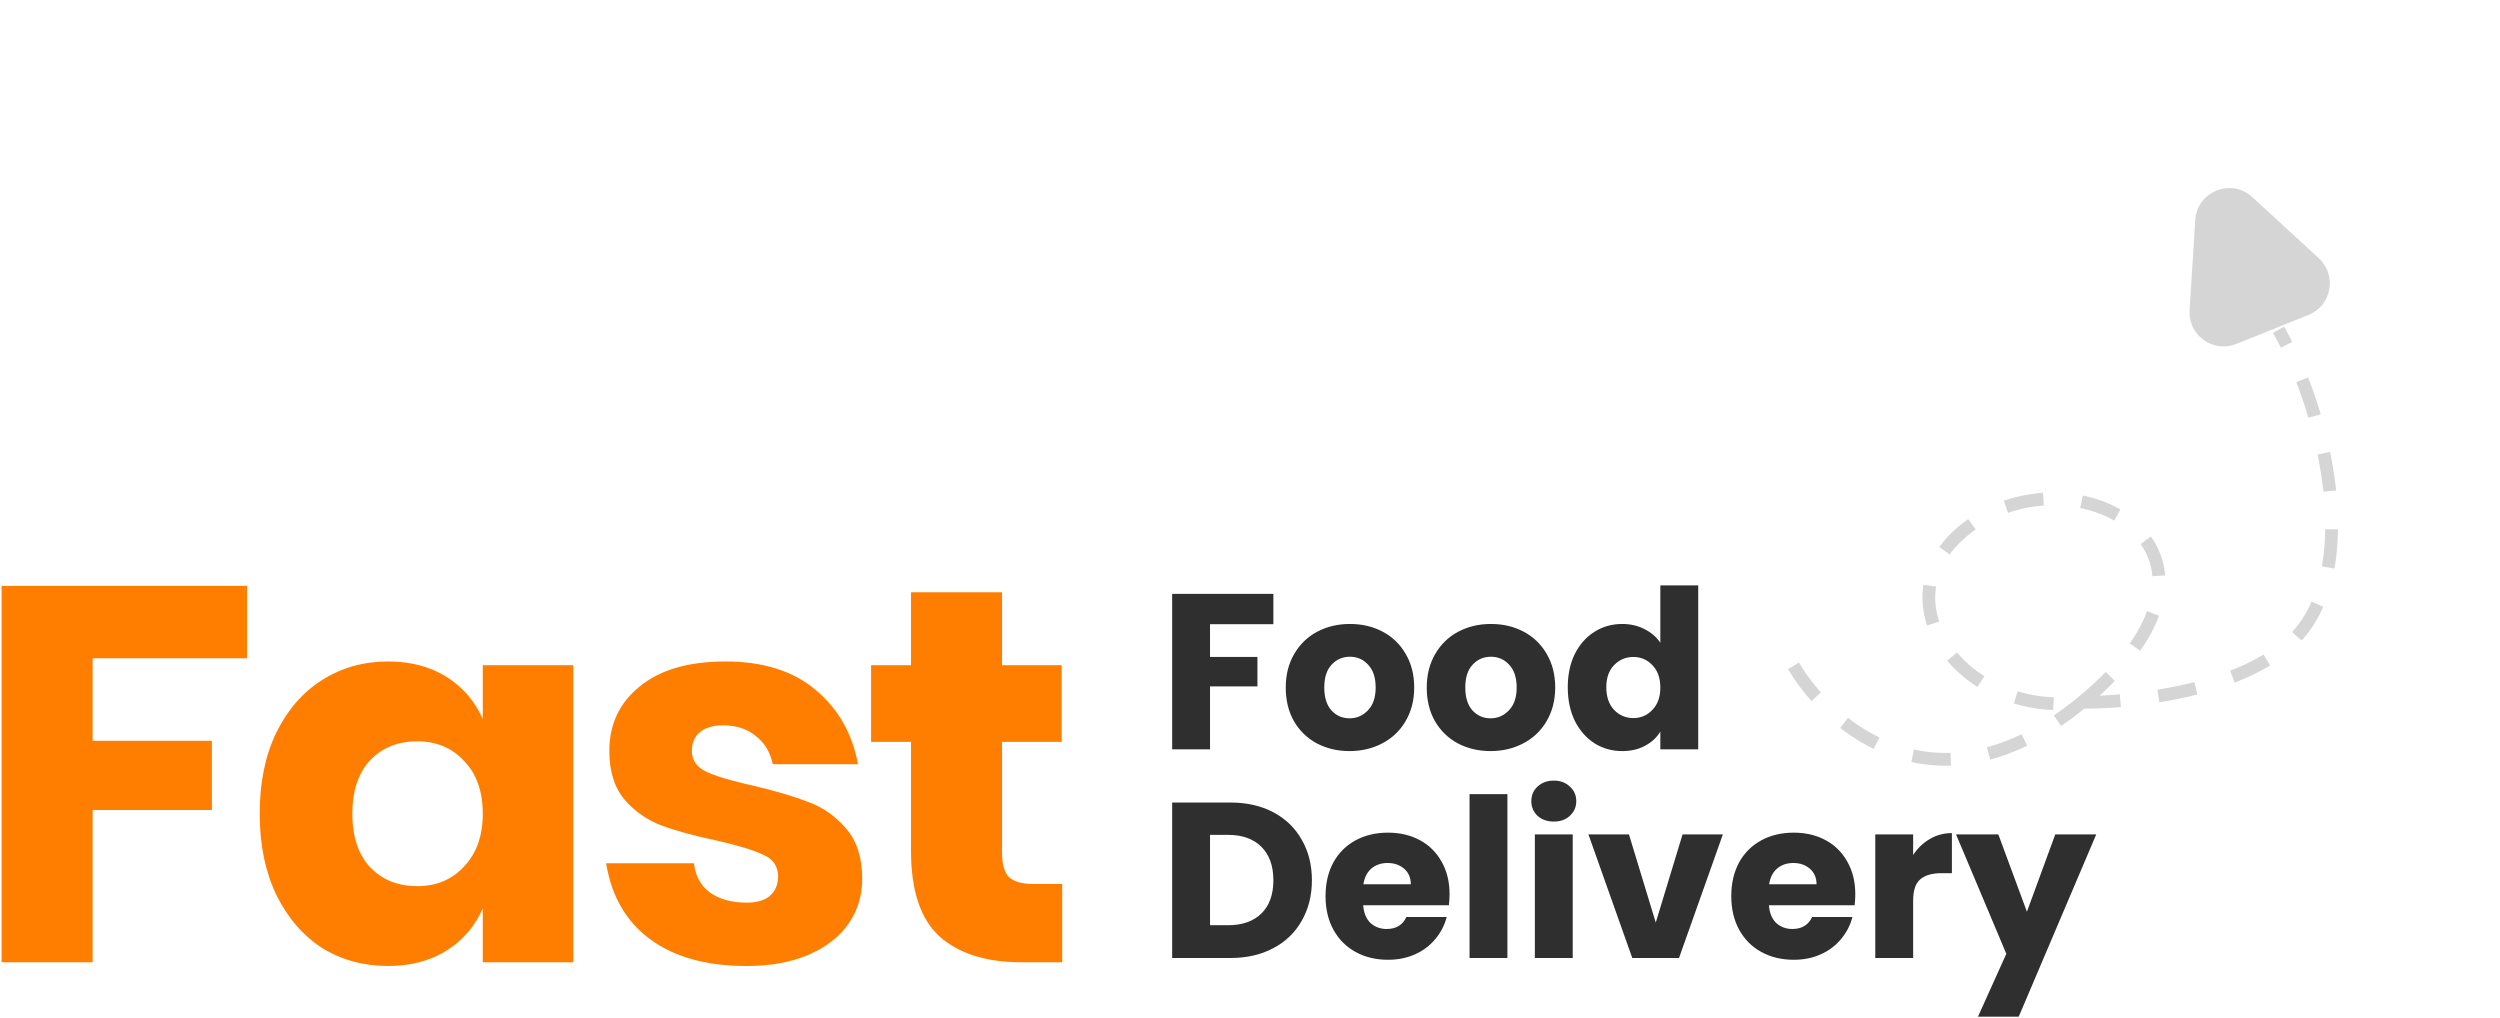 <svg width="587" height="239" viewBox="0 0 587 239" fill="none" xmlns="http://www.w3.org/2000/svg">
<path d="M58 137.563V154.563H21.75V173.938H49.75V190.188H21.75V225.938H0.375V137.563H58ZM91.103 155.313C96.437 155.313 101.02 156.522 104.854 158.938C108.687 161.355 111.52 164.647 113.354 168.813V156.188H134.604V225.938H113.354V213.313C111.52 217.48 108.687 220.772 104.854 223.188C101.02 225.605 96.437 226.813 91.103 226.813C85.353 226.813 80.187 225.397 75.603 222.563C71.103 219.647 67.52 215.48 64.853 210.063C62.27 204.647 60.978 198.313 60.978 191.063C60.978 183.73 62.27 177.397 64.853 172.063C67.52 166.647 71.103 162.522 75.603 159.688C80.187 156.772 85.353 155.313 91.103 155.313ZM97.978 174.063C93.395 174.063 89.687 175.563 86.853 178.563C84.103 181.563 82.728 185.73 82.728 191.063C82.728 196.397 84.103 200.563 86.853 203.563C89.687 206.563 93.395 208.063 97.978 208.063C102.479 208.063 106.145 206.522 108.979 203.438C111.895 200.355 113.354 196.23 113.354 191.063C113.354 185.813 111.895 181.688 108.979 178.688C106.145 175.605 102.479 174.063 97.978 174.063ZM170.32 155.313C179.154 155.313 186.195 157.522 191.445 161.938C196.779 166.355 200.112 172.188 201.445 179.438H181.445C180.862 176.605 179.529 174.397 177.445 172.813C175.445 171.147 172.904 170.313 169.82 170.313C167.404 170.313 165.57 170.855 164.32 171.938C163.07 172.938 162.445 174.397 162.445 176.313C162.445 178.48 163.57 180.105 165.82 181.188C168.154 182.272 171.779 183.355 176.695 184.438C182.029 185.688 186.404 186.98 189.82 188.313C193.237 189.563 196.195 191.647 198.695 194.563C201.195 197.48 202.445 201.397 202.445 206.313C202.445 210.313 201.362 213.855 199.195 216.938C197.029 220.022 193.904 222.438 189.82 224.188C185.737 225.938 180.904 226.813 175.32 226.813C165.904 226.813 158.362 224.73 152.695 220.563C147.029 216.397 143.57 210.438 142.32 202.688H162.945C163.279 205.688 164.529 207.98 166.695 209.563C168.945 211.147 171.82 211.938 175.32 211.938C177.737 211.938 179.57 211.397 180.82 210.313C182.07 209.147 182.695 207.647 182.695 205.813C182.695 203.397 181.529 201.688 179.195 200.688C176.945 199.605 173.237 198.48 168.07 197.313C162.904 196.23 158.654 195.063 155.32 193.813C151.987 192.563 149.112 190.563 146.695 187.813C144.279 184.98 143.07 181.147 143.07 176.313C143.07 170.063 145.445 165.022 150.195 161.188C154.945 157.272 161.654 155.313 170.32 155.313ZM249.406 207.563V225.938H239.781C231.615 225.938 225.24 223.938 220.656 219.938C216.156 215.855 213.906 209.147 213.906 199.813V174.188H204.531V156.188H213.906V139.063H235.281V156.188H249.281V174.188H235.281V200.188C235.281 202.938 235.823 204.855 236.906 205.938C238.073 207.022 239.99 207.563 242.656 207.563H249.406Z" fill="#FF7E00"/>
<path d="M298.988 139.434V146.558H284.116V154.254H295.244V161.17H284.116V175.938H275.224V139.434H298.988ZM316.87 176.354C314.027 176.354 311.462 175.748 309.174 174.534C306.92 173.321 305.135 171.588 303.818 169.334C302.535 167.081 301.894 164.446 301.894 161.43C301.894 158.449 302.552 155.832 303.869 153.578C305.187 151.29 306.99 149.54 309.278 148.326C311.566 147.113 314.131 146.506 316.974 146.506C319.816 146.506 322.382 147.113 324.67 148.326C326.958 149.54 328.76 151.29 330.078 153.578C331.395 155.832 332.054 158.449 332.054 161.43C332.054 164.412 331.378 167.046 330.026 169.334C328.708 171.588 326.888 173.321 324.566 174.534C322.278 175.748 319.712 176.354 316.87 176.354ZM316.87 168.658C318.568 168.658 320.007 168.034 321.186 166.786C322.399 165.538 323.006 163.753 323.006 161.43C323.006 159.108 322.416 157.322 321.238 156.074C320.094 154.826 318.672 154.202 316.974 154.202C315.24 154.202 313.802 154.826 312.658 156.074C311.514 157.288 310.942 159.073 310.942 161.43C310.942 163.753 311.496 165.538 312.606 166.786C313.75 168.034 315.171 168.658 316.87 168.658ZM349.979 176.354C347.136 176.354 344.571 175.748 342.283 174.534C340.03 173.321 338.244 171.588 336.927 169.334C335.644 167.081 335.003 164.446 335.003 161.43C335.003 158.449 335.662 155.832 336.979 153.578C338.296 151.29 340.099 149.54 342.387 148.326C344.675 147.113 347.24 146.506 350.083 146.506C352.926 146.506 355.491 147.113 357.779 148.326C360.067 149.54 361.87 151.29 363.187 153.578C364.504 155.832 365.163 158.449 365.163 161.43C365.163 164.412 364.487 167.046 363.135 169.334C361.818 171.588 359.998 173.321 357.675 174.534C355.387 175.748 352.822 176.354 349.979 176.354ZM349.979 168.658C351.678 168.658 353.116 168.034 354.295 166.786C355.508 165.538 356.115 163.753 356.115 161.43C356.115 159.108 355.526 157.322 354.347 156.074C353.203 154.826 351.782 154.202 350.083 154.202C348.35 154.202 346.911 154.826 345.767 156.074C344.623 157.288 344.051 159.073 344.051 161.43C344.051 163.753 344.606 165.538 345.715 166.786C346.859 168.034 348.28 168.658 349.979 168.658ZM368.112 161.378C368.112 158.397 368.667 155.78 369.776 153.526C370.92 151.273 372.463 149.54 374.404 148.326C376.346 147.113 378.512 146.506 380.904 146.506C382.811 146.506 384.544 146.905 386.104 147.702C387.699 148.5 388.947 149.574 389.848 150.926V137.458H398.74V175.938H389.848V171.778C389.016 173.165 387.82 174.274 386.26 175.106C384.735 175.938 382.95 176.354 380.904 176.354C378.512 176.354 376.346 175.748 374.404 174.534C372.463 173.286 370.92 171.536 369.776 169.282C368.667 166.994 368.112 164.36 368.112 161.378ZM389.848 161.43C389.848 159.212 389.224 157.461 387.976 156.178C386.763 154.896 385.272 154.254 383.504 154.254C381.736 154.254 380.228 154.896 378.98 156.178C377.767 157.426 377.16 159.16 377.16 161.378C377.16 163.597 377.767 165.365 378.98 166.682C380.228 167.965 381.736 168.606 383.504 168.606C385.272 168.606 386.763 167.965 387.976 166.682C389.224 165.4 389.848 163.649 389.848 161.43ZM288.9 188.434C292.748 188.434 296.111 189.197 298.988 190.722C301.865 192.248 304.084 194.397 305.644 197.17C307.239 199.909 308.036 203.081 308.036 206.686C308.036 210.257 307.239 213.429 305.644 216.202C304.084 218.976 301.848 221.125 298.936 222.65C296.059 224.176 292.713 224.938 288.9 224.938H275.224V188.434H288.9ZM288.328 217.242C291.691 217.242 294.308 216.324 296.18 214.486C298.052 212.649 298.988 210.049 298.988 206.686C298.988 203.324 298.052 200.706 296.18 198.834C294.308 196.962 291.691 196.026 288.328 196.026H284.116V217.242H288.328ZM340.357 209.962C340.357 210.794 340.305 211.661 340.201 212.562H320.077C320.216 214.365 320.788 215.752 321.793 216.722C322.833 217.658 324.099 218.126 325.589 218.126C327.808 218.126 329.351 217.19 330.217 215.318H339.681C339.196 217.225 338.312 218.941 337.029 220.466C335.781 221.992 334.204 223.188 332.297 224.054C330.391 224.921 328.259 225.354 325.901 225.354C323.059 225.354 320.528 224.748 318.309 223.534C316.091 222.321 314.357 220.588 313.109 218.334C311.861 216.081 311.237 213.446 311.237 210.43C311.237 207.414 311.844 204.78 313.057 202.526C314.305 200.273 316.039 198.54 318.257 197.326C320.476 196.113 323.024 195.506 325.901 195.506C328.709 195.506 331.205 196.096 333.389 197.274C335.573 198.453 337.272 200.134 338.485 202.318C339.733 204.502 340.357 207.05 340.357 209.962ZM331.257 207.622C331.257 206.097 330.737 204.884 329.697 203.982C328.657 203.081 327.357 202.63 325.797 202.63C324.307 202.63 323.041 203.064 322.001 203.93C320.996 204.797 320.372 206.028 320.129 207.622H331.257ZM353.94 186.458V224.938H345.048V186.458H353.94ZM364.856 192.906C363.296 192.906 362.013 192.456 361.008 191.554C360.037 190.618 359.552 189.474 359.552 188.122C359.552 186.736 360.037 185.592 361.008 184.69C362.013 183.754 363.296 183.286 364.856 183.286C366.381 183.286 367.629 183.754 368.6 184.69C369.605 185.592 370.108 186.736 370.108 188.122C370.108 189.474 369.605 190.618 368.6 191.554C367.629 192.456 366.381 192.906 364.856 192.906ZM369.276 195.922V224.938H360.384V195.922H369.276ZM388.772 216.618L395.064 195.922H404.528L394.232 224.938H383.26L372.964 195.922H382.48L388.772 216.618ZM435.623 209.962C435.623 210.794 435.571 211.661 435.467 212.562H415.343C415.482 214.365 416.054 215.752 417.059 216.722C418.099 217.658 419.364 218.126 420.855 218.126C423.074 218.126 424.616 217.19 425.483 215.318H434.947C434.462 217.225 433.578 218.941 432.295 220.466C431.047 221.992 429.47 223.188 427.563 224.054C425.656 224.921 423.524 225.354 421.167 225.354C418.324 225.354 415.794 224.748 413.575 223.534C411.356 222.321 409.623 220.588 408.375 218.334C407.127 216.081 406.503 213.446 406.503 210.43C406.503 207.414 407.11 204.78 408.323 202.526C409.571 200.273 411.304 198.54 413.523 197.326C415.742 196.113 418.29 195.506 421.167 195.506C423.975 195.506 426.471 196.096 428.655 197.274C430.839 198.453 432.538 200.134 433.751 202.318C434.999 204.502 435.623 207.05 435.623 209.962ZM426.523 207.622C426.523 206.097 426.003 204.884 424.963 203.982C423.923 203.081 422.623 202.63 421.063 202.63C419.572 202.63 418.307 203.064 417.267 203.93C416.262 204.797 415.638 206.028 415.395 207.622H426.523ZM449.206 200.758C450.246 199.164 451.546 197.916 453.106 197.014C454.666 196.078 456.399 195.61 458.306 195.61V205.022H455.862C453.643 205.022 451.979 205.508 450.87 206.478C449.761 207.414 449.206 209.078 449.206 211.47V224.938H440.314V195.922H449.206V200.758ZM492.196 195.922L473.996 238.718H464.428L471.084 223.95L459.28 195.922H469.212L475.92 214.07L482.576 195.922H492.196Z" fill="#2F2F2F"/>
<path d="M421.118 156.35C429.615 170.798 455.06 192.733 488.864 164.889M488.864 164.889C531.118 130.084 489.362 106.093 464.177 122.315C438.991 138.537 459.805 168.918 488.864 164.889ZM488.864 164.889C500.666 165.039 527.254 162.17 539.19 149.495C554.11 133.651 546.5 97.438 535 77.438" stroke="#C4C4C4" stroke-opacity="0.7" stroke-width="3" stroke-dasharray="9 9"/>
<path d="M515.447 51.669C515.87 44.954 523.889 41.728 528.844 46.281L544.458 60.628C548.79 64.608 547.489 71.746 542.031 73.941L525.084 80.757C519.626 82.952 513.745 78.703 514.115 72.832L515.447 51.669Z" fill="#C4C4C4" fill-opacity="0.7"/>
</svg>
